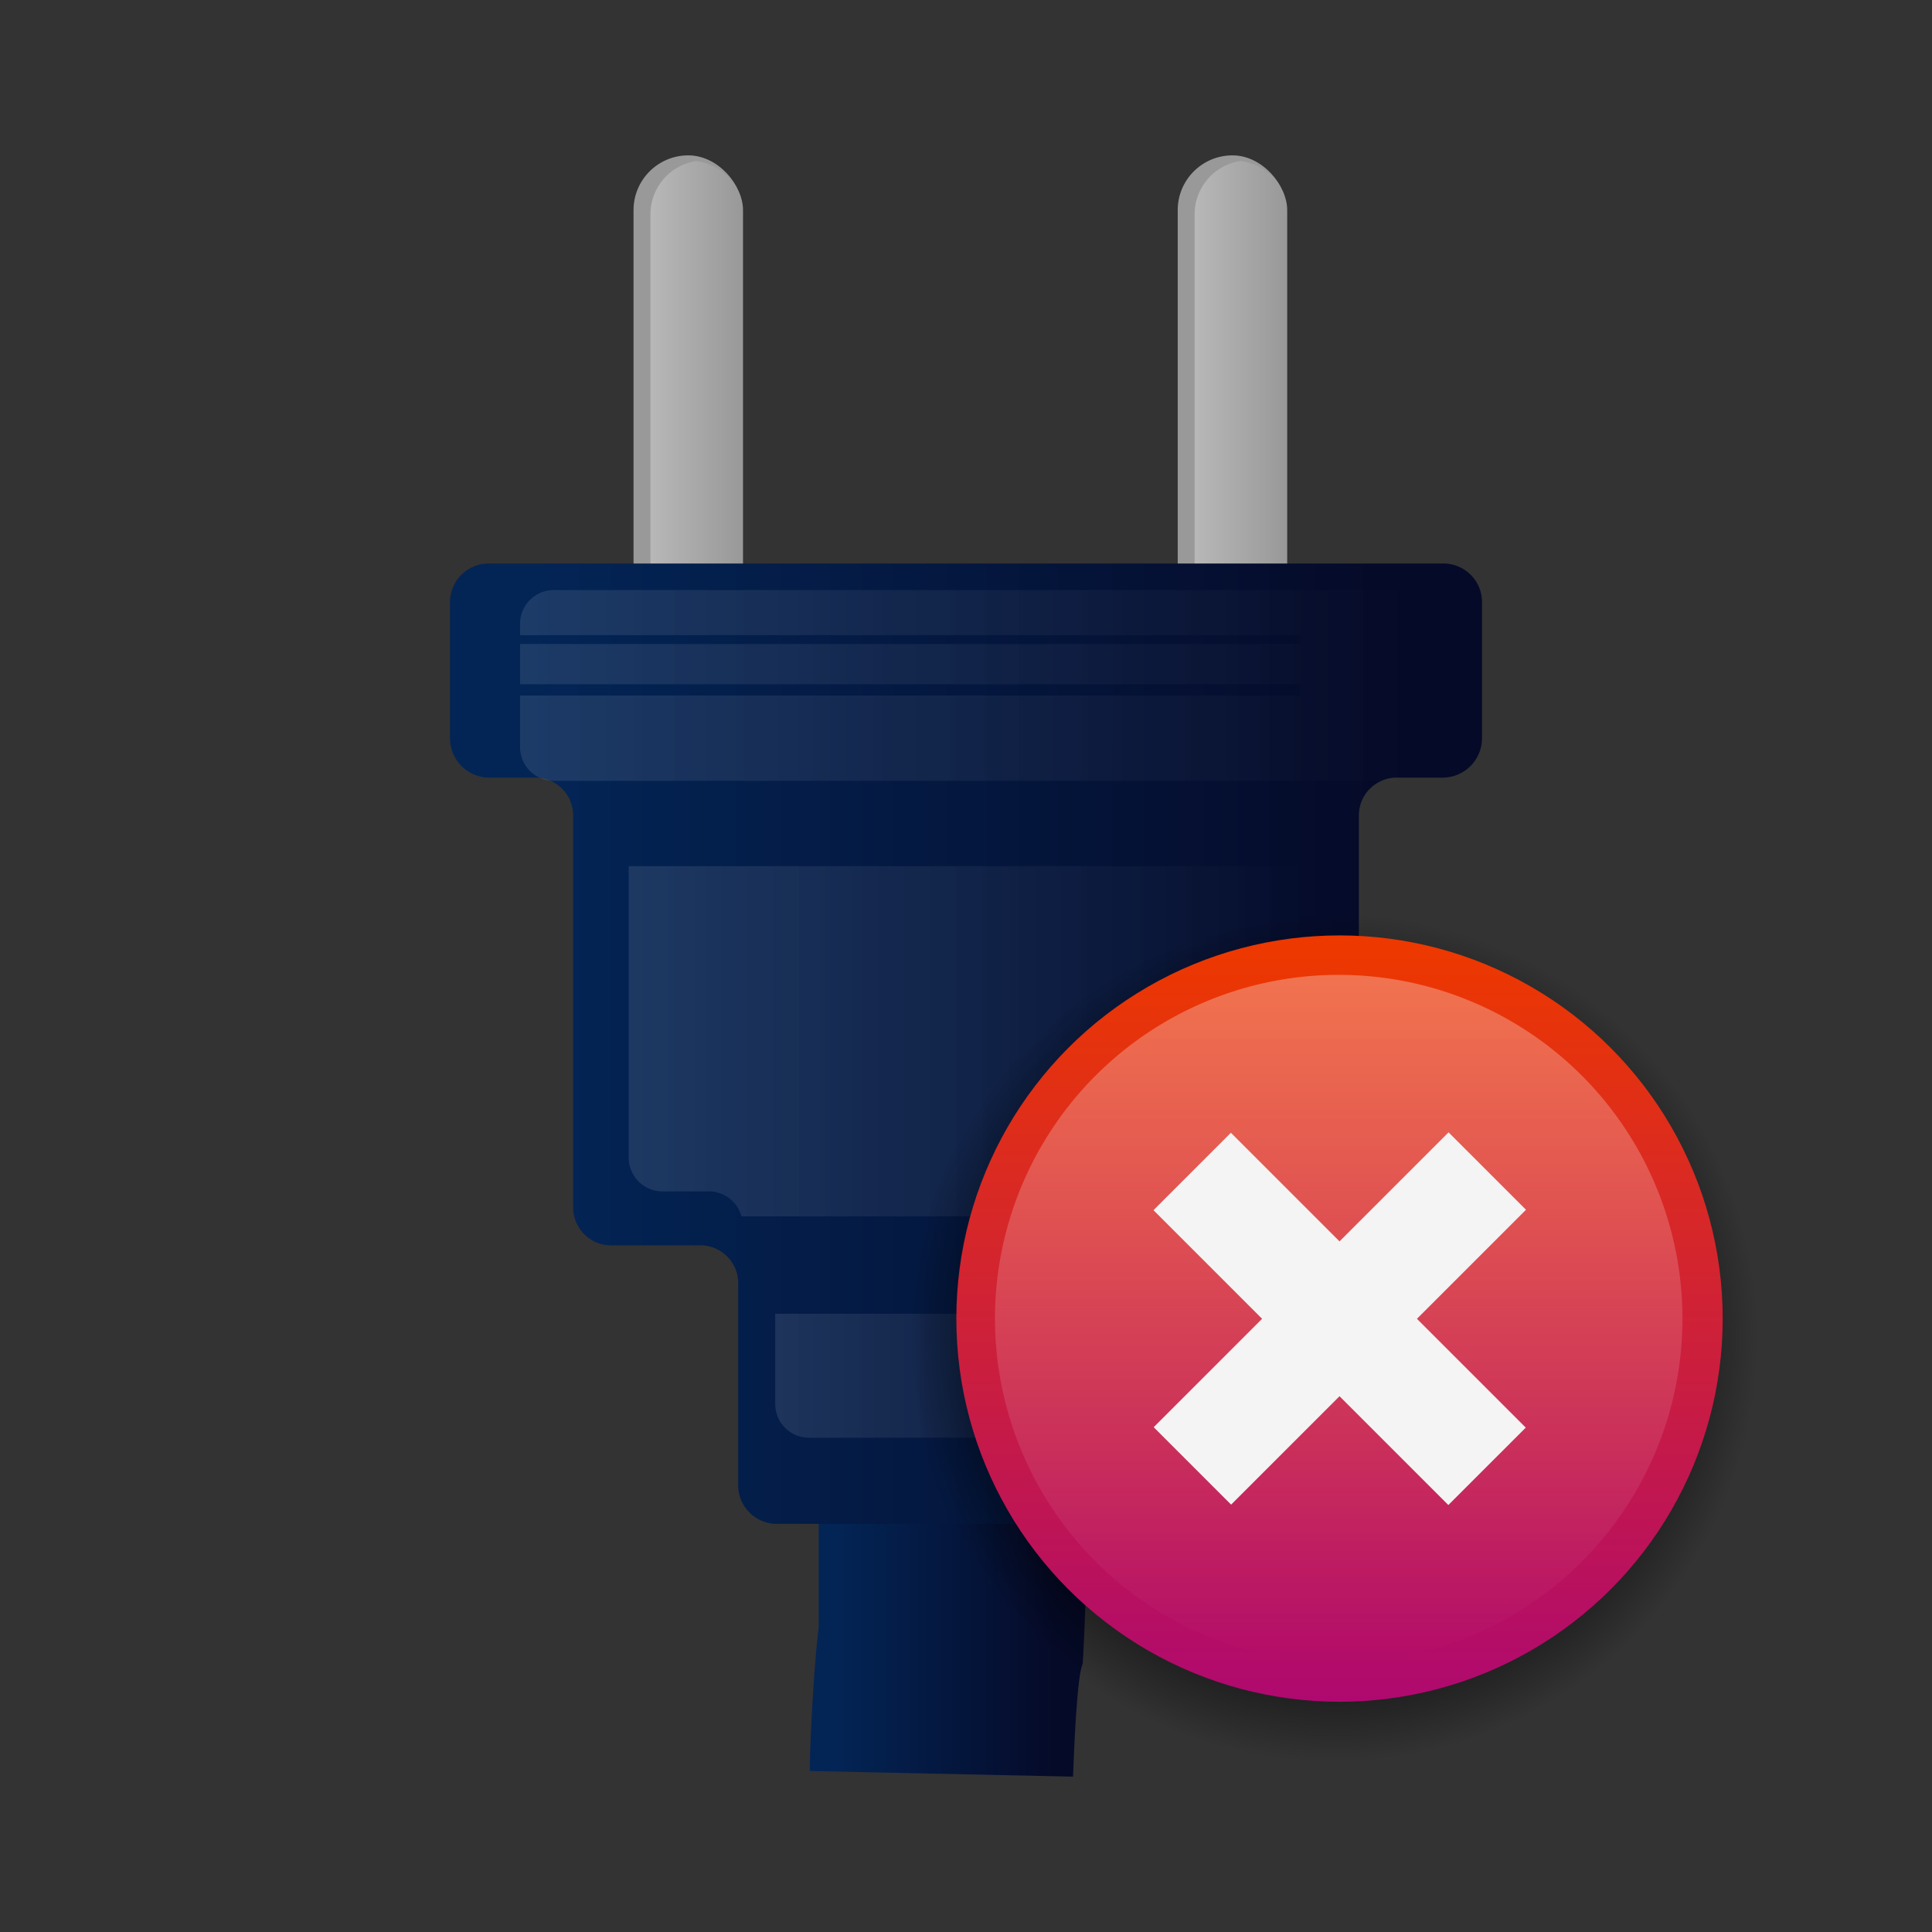 <svg xmlns="http://www.w3.org/2000/svg" xmlns:xlink="http://www.w3.org/1999/xlink" viewBox="0 0 24 24"><rect x="0" y="0" width="24" height="24" fill="#333333" stroke="none"/><defs><style>.a{fill:#999;}.b{fill:url(#a);}.c{fill:url(#b);}.d{fill:url(#c);}.e{fill:url(#d);}.f{fill:url(#e);}.g,.h,.i{opacity:0.34;}.g{fill:url(#f);}.h{fill:url(#g);}.i{fill:url(#h);}.j{fill:url(#i);}.k{fill:url(#j);}.l{fill:url(#k);}.m{fill:#f4f4f4;}.n{fill:none;}</style><linearGradient id="a" x1="8.08" y1="4.95" x2="9.23" y2="4.95" gradientUnits="userSpaceOnUse"><stop offset="0" stop-color="#fff" stop-opacity="0.3"/><stop offset="0.98" stop-color="#fff" stop-opacity="0"/></linearGradient><linearGradient id="b" x1="14.84" y1="4.95" x2="15.99" y2="4.95" xlink:href="#a"/><linearGradient id="c" x1="11.69" y1="19.72" x2="11.81" y2="19.72" gradientUnits="userSpaceOnUse"><stop offset="0.08" stop-color="#643fcc"/><stop offset="0.9" stop-color="#1225d8"/></linearGradient><linearGradient id="d" x1="10.06" y1="19.74" x2="13.45" y2="19.74" gradientUnits="userSpaceOnUse"><stop offset="0.08" stop-color="#032556"/><stop offset="0.9" stop-color="#050a28"/></linearGradient><linearGradient id="e" x1="5.59" y1="12.93" x2="18.41" y2="12.93" xlink:href="#d"/><linearGradient id="f" x1="7.81" y1="12.94" x2="16.45" y2="12.94" xlink:href="#a"/><linearGradient id="g" x1="9.63" y1="17.09" x2="14.63" y2="17.09" xlink:href="#a"/><linearGradient id="h" x1="6.46" y1="8.51" x2="17.8" y2="8.51" xlink:href="#a"/><radialGradient id="i" cx="16.57" cy="16.62" r="5.38" gradientUnits="userSpaceOnUse"><stop offset="0.65" stop-opacity="0.8"/><stop offset="0.98" stop-opacity="0"/></radialGradient><linearGradient id="j" x1="16.64" y1="11.62" x2="16.64" y2="21.15" gradientUnits="userSpaceOnUse"><stop offset="0.02" stop-color="#ed3800"/><stop offset="1" stop-color="#af0970"/></linearGradient><linearGradient id="k" x1="16.64" y1="12.12" x2="16.64" y2="20.65" gradientUnits="userSpaceOnUse"><stop offset="0" stop-color="#fff" stop-opacity="0.3"/><stop offset="1" stop-color="#fff" stop-opacity="0"/></linearGradient></defs><rect class="a" x="7.87" y="1.93" width="1.36" height="6.05" rx="0.68"/><path class="b" d="M8.65,2a.67.67,0,0,0-.57.66V7.29A.67.67,0,0,0,8.65,8a.67.67,0,0,0,.58-.66V2.61A.67.67,0,0,0,8.65,2Z"/><rect class="a" x="14.63" y="1.93" width="1.36" height="6.05" rx="0.68"/><path class="c" d="M15.41,2a.67.67,0,0,0-.57.66V7.29a.67.67,0,0,0,.57.66A.67.67,0,0,0,16,7.29V2.61A.67.67,0,0,0,15.41,2Z"/><path class="d" d="M11.79,17.43s.05,2.63,0,3-.1,1.62-.1,1.62"/><path class="e" d="M13.33,22.07,10.06,22c0-.41.06-1.41.11-1.78,0-.21,0-1.59,0-2.71l3.28-.06a28.17,28.17,0,0,1,0,3.22C13.39,20.78,13.35,21.5,13.33,22.07Z"/><path class="f" d="M17.93,7H6.07a.48.48,0,0,0-.48.48V9.18a.49.49,0,0,0,.48.48h.57a.47.47,0,0,1,.48.47V15a.47.47,0,0,0,.47.47H8.7a.47.47,0,0,1,.47.48v2.51a.48.48,0,0,0,.48.47h4.7a.48.48,0,0,0,.48-.47V15.9a.47.47,0,0,1,.47-.48h1.11a.47.47,0,0,0,.47-.47V10.13a.47.47,0,0,1,.48-.47h.57a.49.49,0,0,0,.48-.48V7.46A.48.48,0,0,0,17.93,7Z"/><path class="g" d="M7.81,10.76v3.62a.42.42,0,0,0,.42.42h.58a.42.42,0,0,1,.4.31h5.44a.41.41,0,0,1,.4-.31h1a.42.42,0,0,0,.42-.42V10.76Z"/><path class="h" d="M9.63,16.32v1.12a.42.42,0,0,0,.42.42h4.16a.42.42,0,0,0,.42-.42V16.32Z"/><path class="i" d="M17.38,7.33H6.88a.42.42,0,0,0-.42.42v.14h9.69V8H6.46V8.5h9.69v.14H6.46v.64a.42.42,0,0,0,.42.42h.34v0h9.66v0h.5a.42.42,0,0,0,.42-.42V7.75A.42.42,0,0,0,17.38,7.33Z"/><circle class="j" cx="16.57" cy="16.62" r="5.38"/><circle class="k" cx="16.64" cy="16.38" r="4.76"/><path class="l" d="M16.64,20.65a4.27,4.27,0,1,1,4.26-4.27A4.27,4.27,0,0,1,16.64,20.65Z"/><rect class="m" x="15.96" y="13.79" width="1.36" height="5.18" transform="translate(16.46 -6.97) rotate(45)"/><rect class="m" x="15.96" y="13.79" width="1.36" height="5.18" transform="translate(39.99 16.2) rotate(135)"/><rect class="n" width="24" height="24"/></svg>